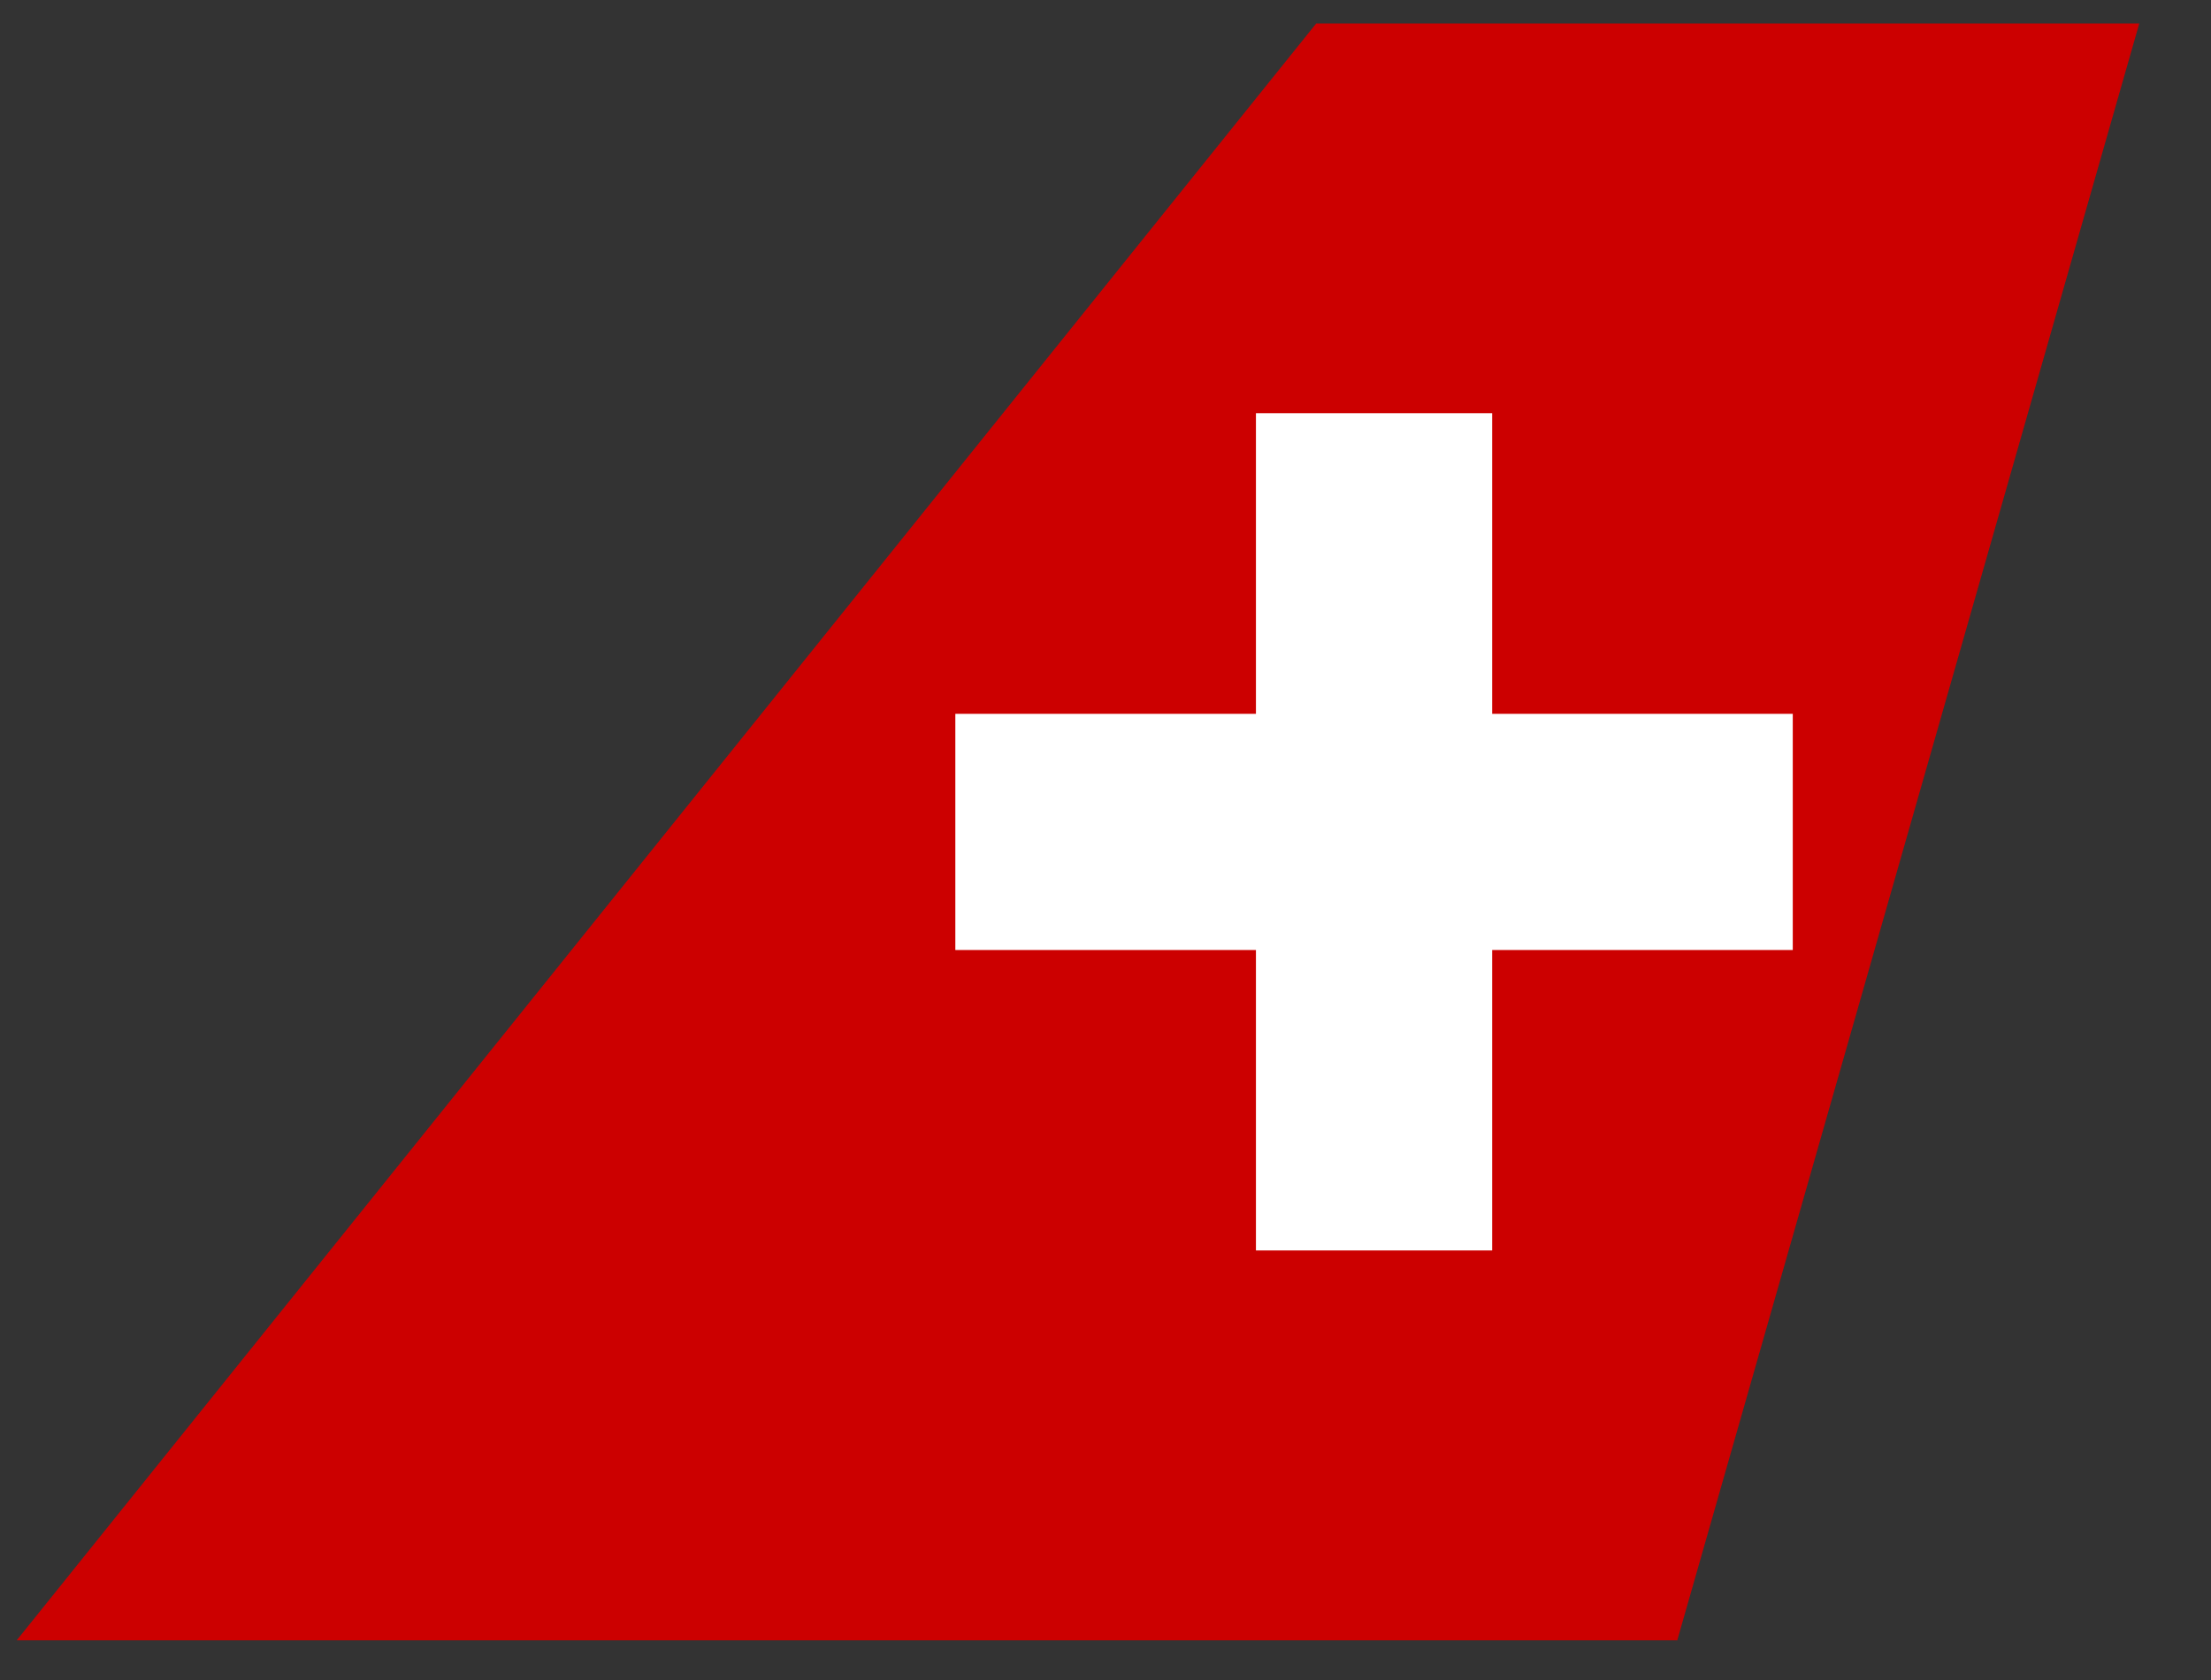 <svg width="25" height="19" viewBox="0 0 25 19" fill="none" xmlns="http://www.w3.org/2000/svg">
<rect x="0" y="0" width="25" height="19" fill="#333333" stroke="none"/>
<path d="M18.965 18.551H1.006H0.189L14.883 0.265H24.189L18.965 18.551Z" fill="#CC0000"/>
<rect x="14.201" y="4.673" width="2.671" height="9.469" fill="white"/>
<rect x="20.271" y="8.073" width="2.671" height="9.469" transform="rotate(90 20.271 8.073)" fill="white"/>
</svg>
